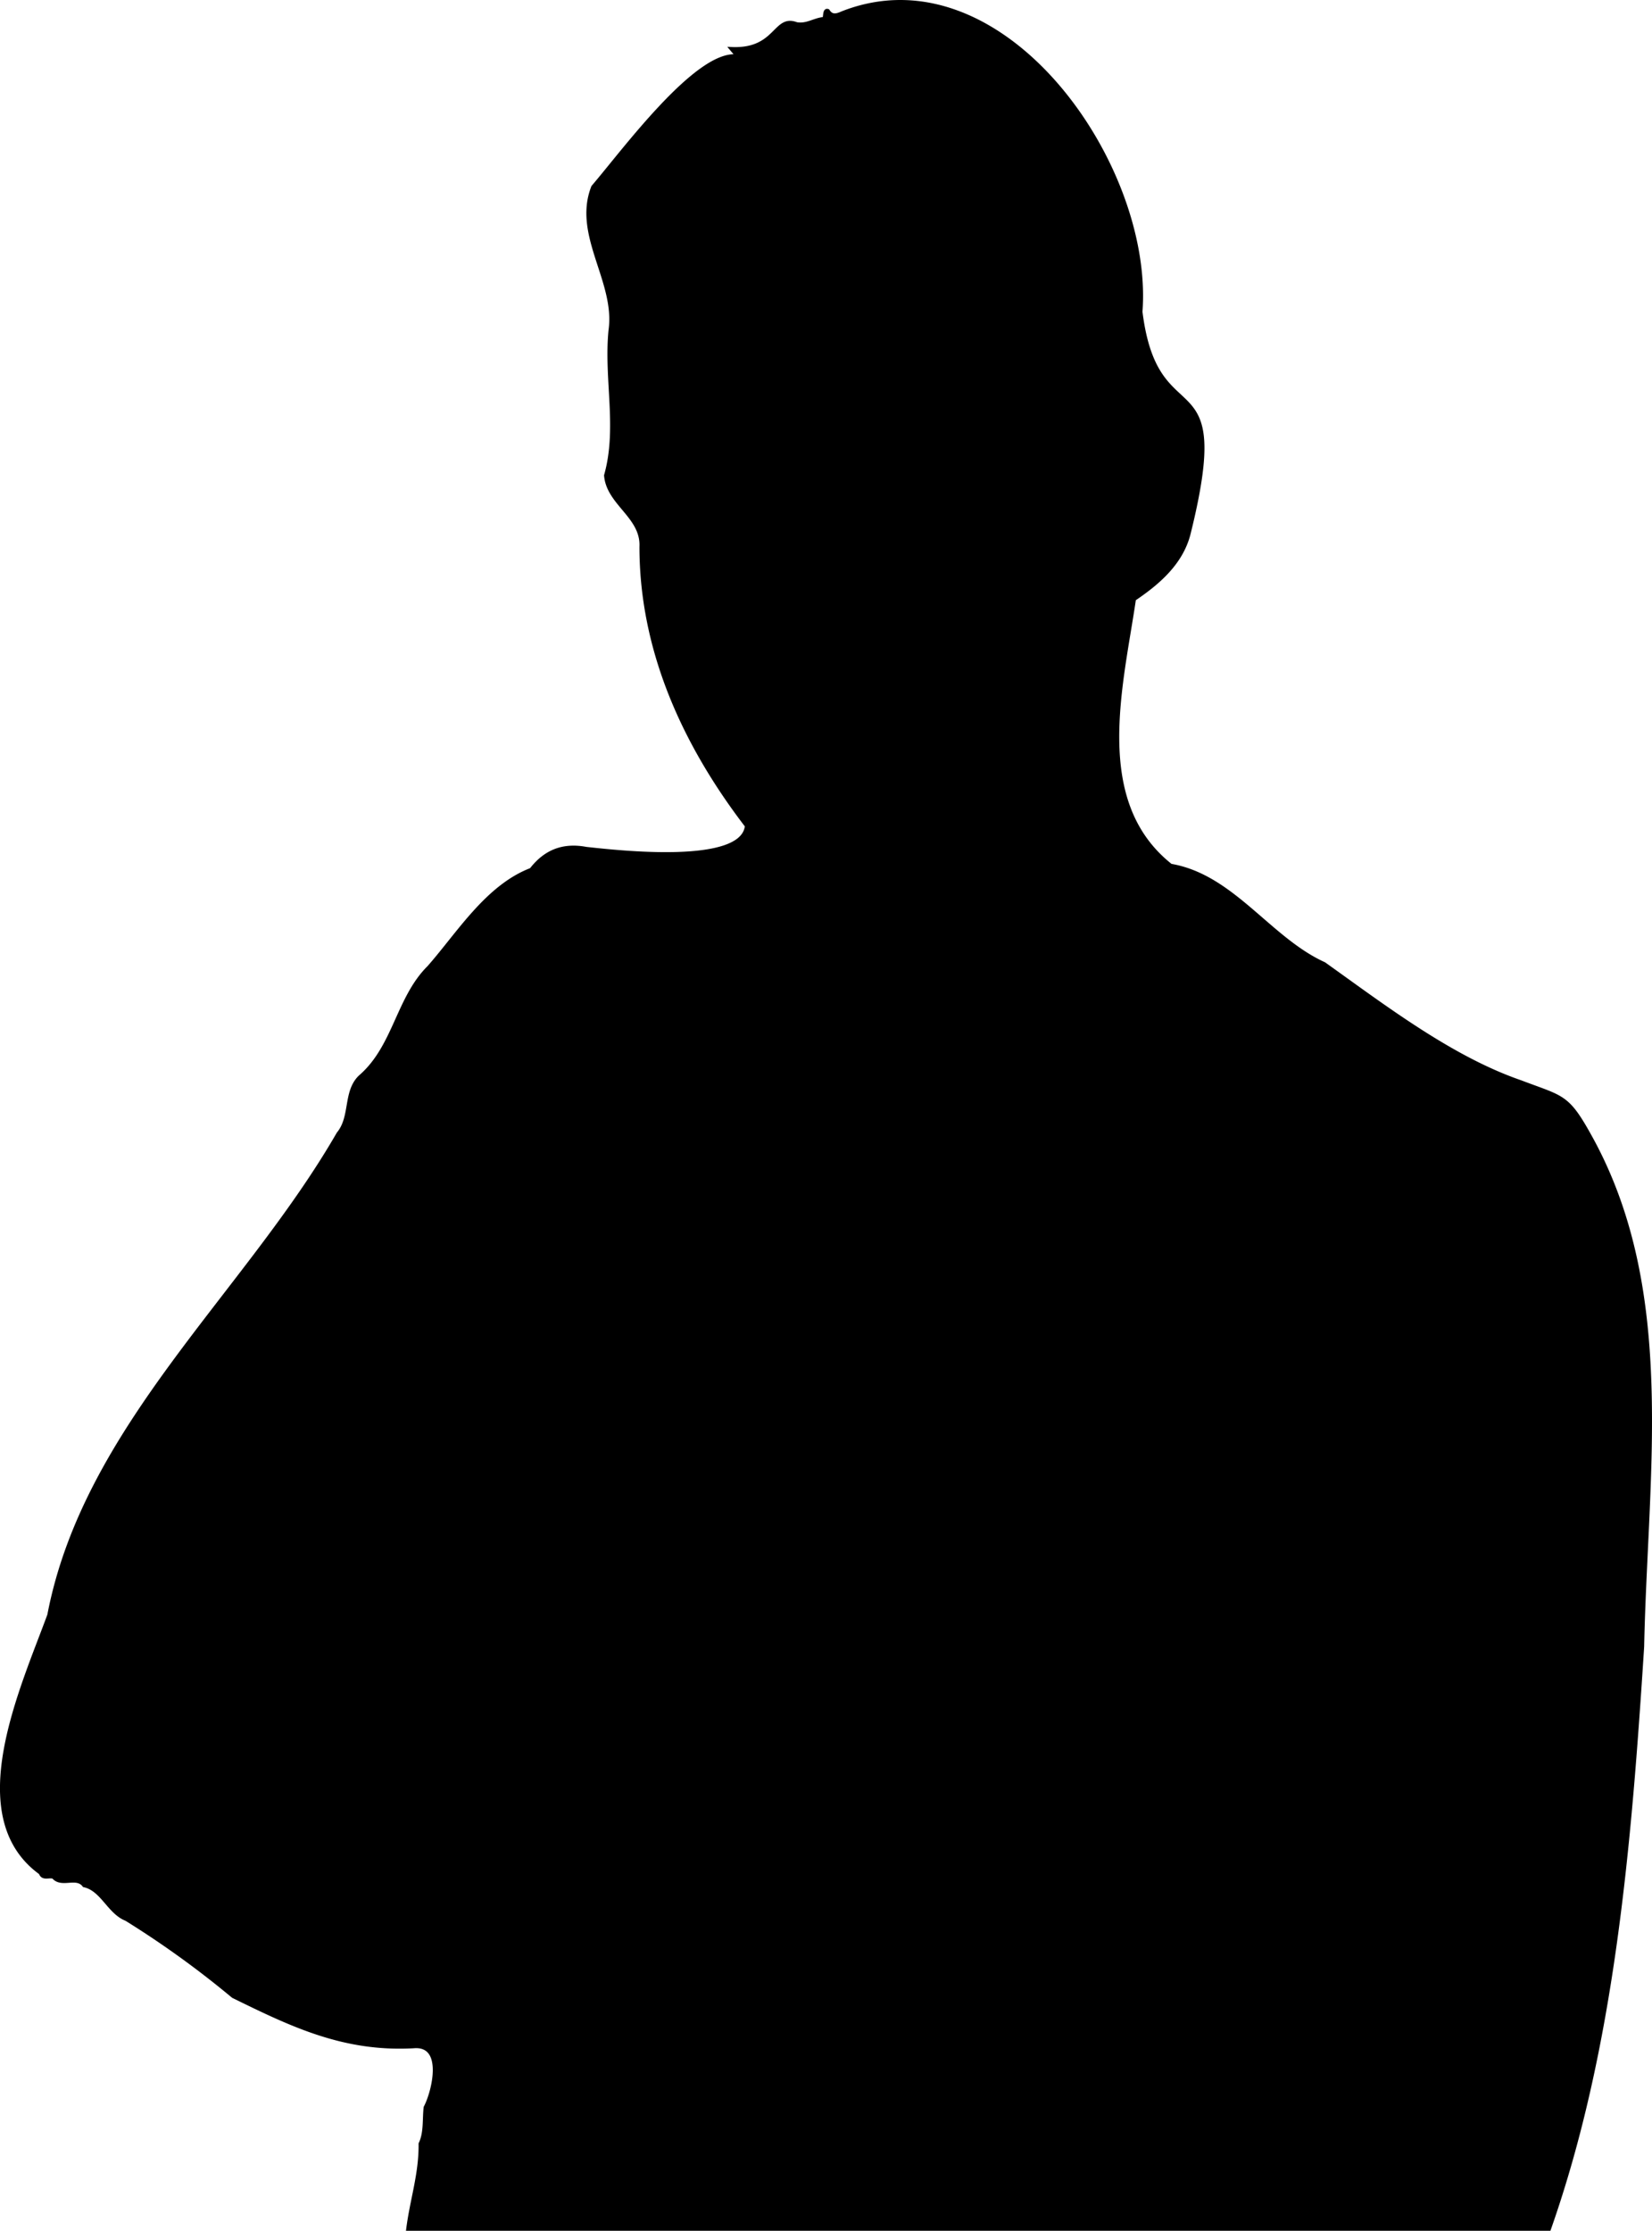 <svg id="artem" data-name="artem" xmlns="http://www.w3.org/2000/svg" viewBox="0 0 532.72 719.1">
<path d="M499.61,718.6c20.72-58.89,26-124.37,30.08-187.76C530.84,475,540.24,417,513.51,367.57c-8-14.67-9.05-13.5-23.12-18.85-22.33-7.7-43.73-24.08-63.35-38.08-17.68-8-29.46-28.27-49.47-31.69-25.93-20.53-15.85-57.89-11.76-85.77,7.67-5.17,15.17-11.59,17.6-21.06,14.5-58.35-10.32-30-15.5-71.62,3.64-47.58-44.83-116.63-96.33-96.37-1.68.73-3.3,1.32-4.54-.71-1.28-.48-1,1.64-1.32,2.55-3.14.24-5.49,2.27-8.85,1.68-7.28-2.78-6.32,8.79-21.22,8l2,2.38c-13.13-1.54-37.16,31.38-46.48,42.18-6.17,15.59,7.84,30.51,5.55,46.34-1.53,15.81,2.88,31.46-1.43,46.69.71,9.17,11.88,13.27,11.41,23,0,33.6,14,63.89,34,90-1.29,12.87-40.85,8.43-51.67,7.26-7.61-1.44-13.31,1-17.79,6.78-14.23,5.43-23.53,20.75-33,31.49-10.09,10-11,25.73-22.2,35.33-5,4.88-2.54,12.91-7,18.28C79.13,417.25,27.37,460,15.76,520.59,7,544.52-12.18,585.49,13,603.79c.77,2.12,2.83.84,4.2,1.35,2.66,3.13,7.46-.58,9.87,2.71,5.86,1.26,8,8.68,13.62,10.87a305.86,305.86,0,0,1,34.44,24.86C94.31,653,111,661,133.36,659.77c10.17-.92,6.45,14.43,3.75,19.54-.44,3.94.07,8.22-1.63,11.72.12,9.81-2.81,18.1-4,27.57Z" style="stroke:#000;stroke-miterlimit:10"/>
</svg>